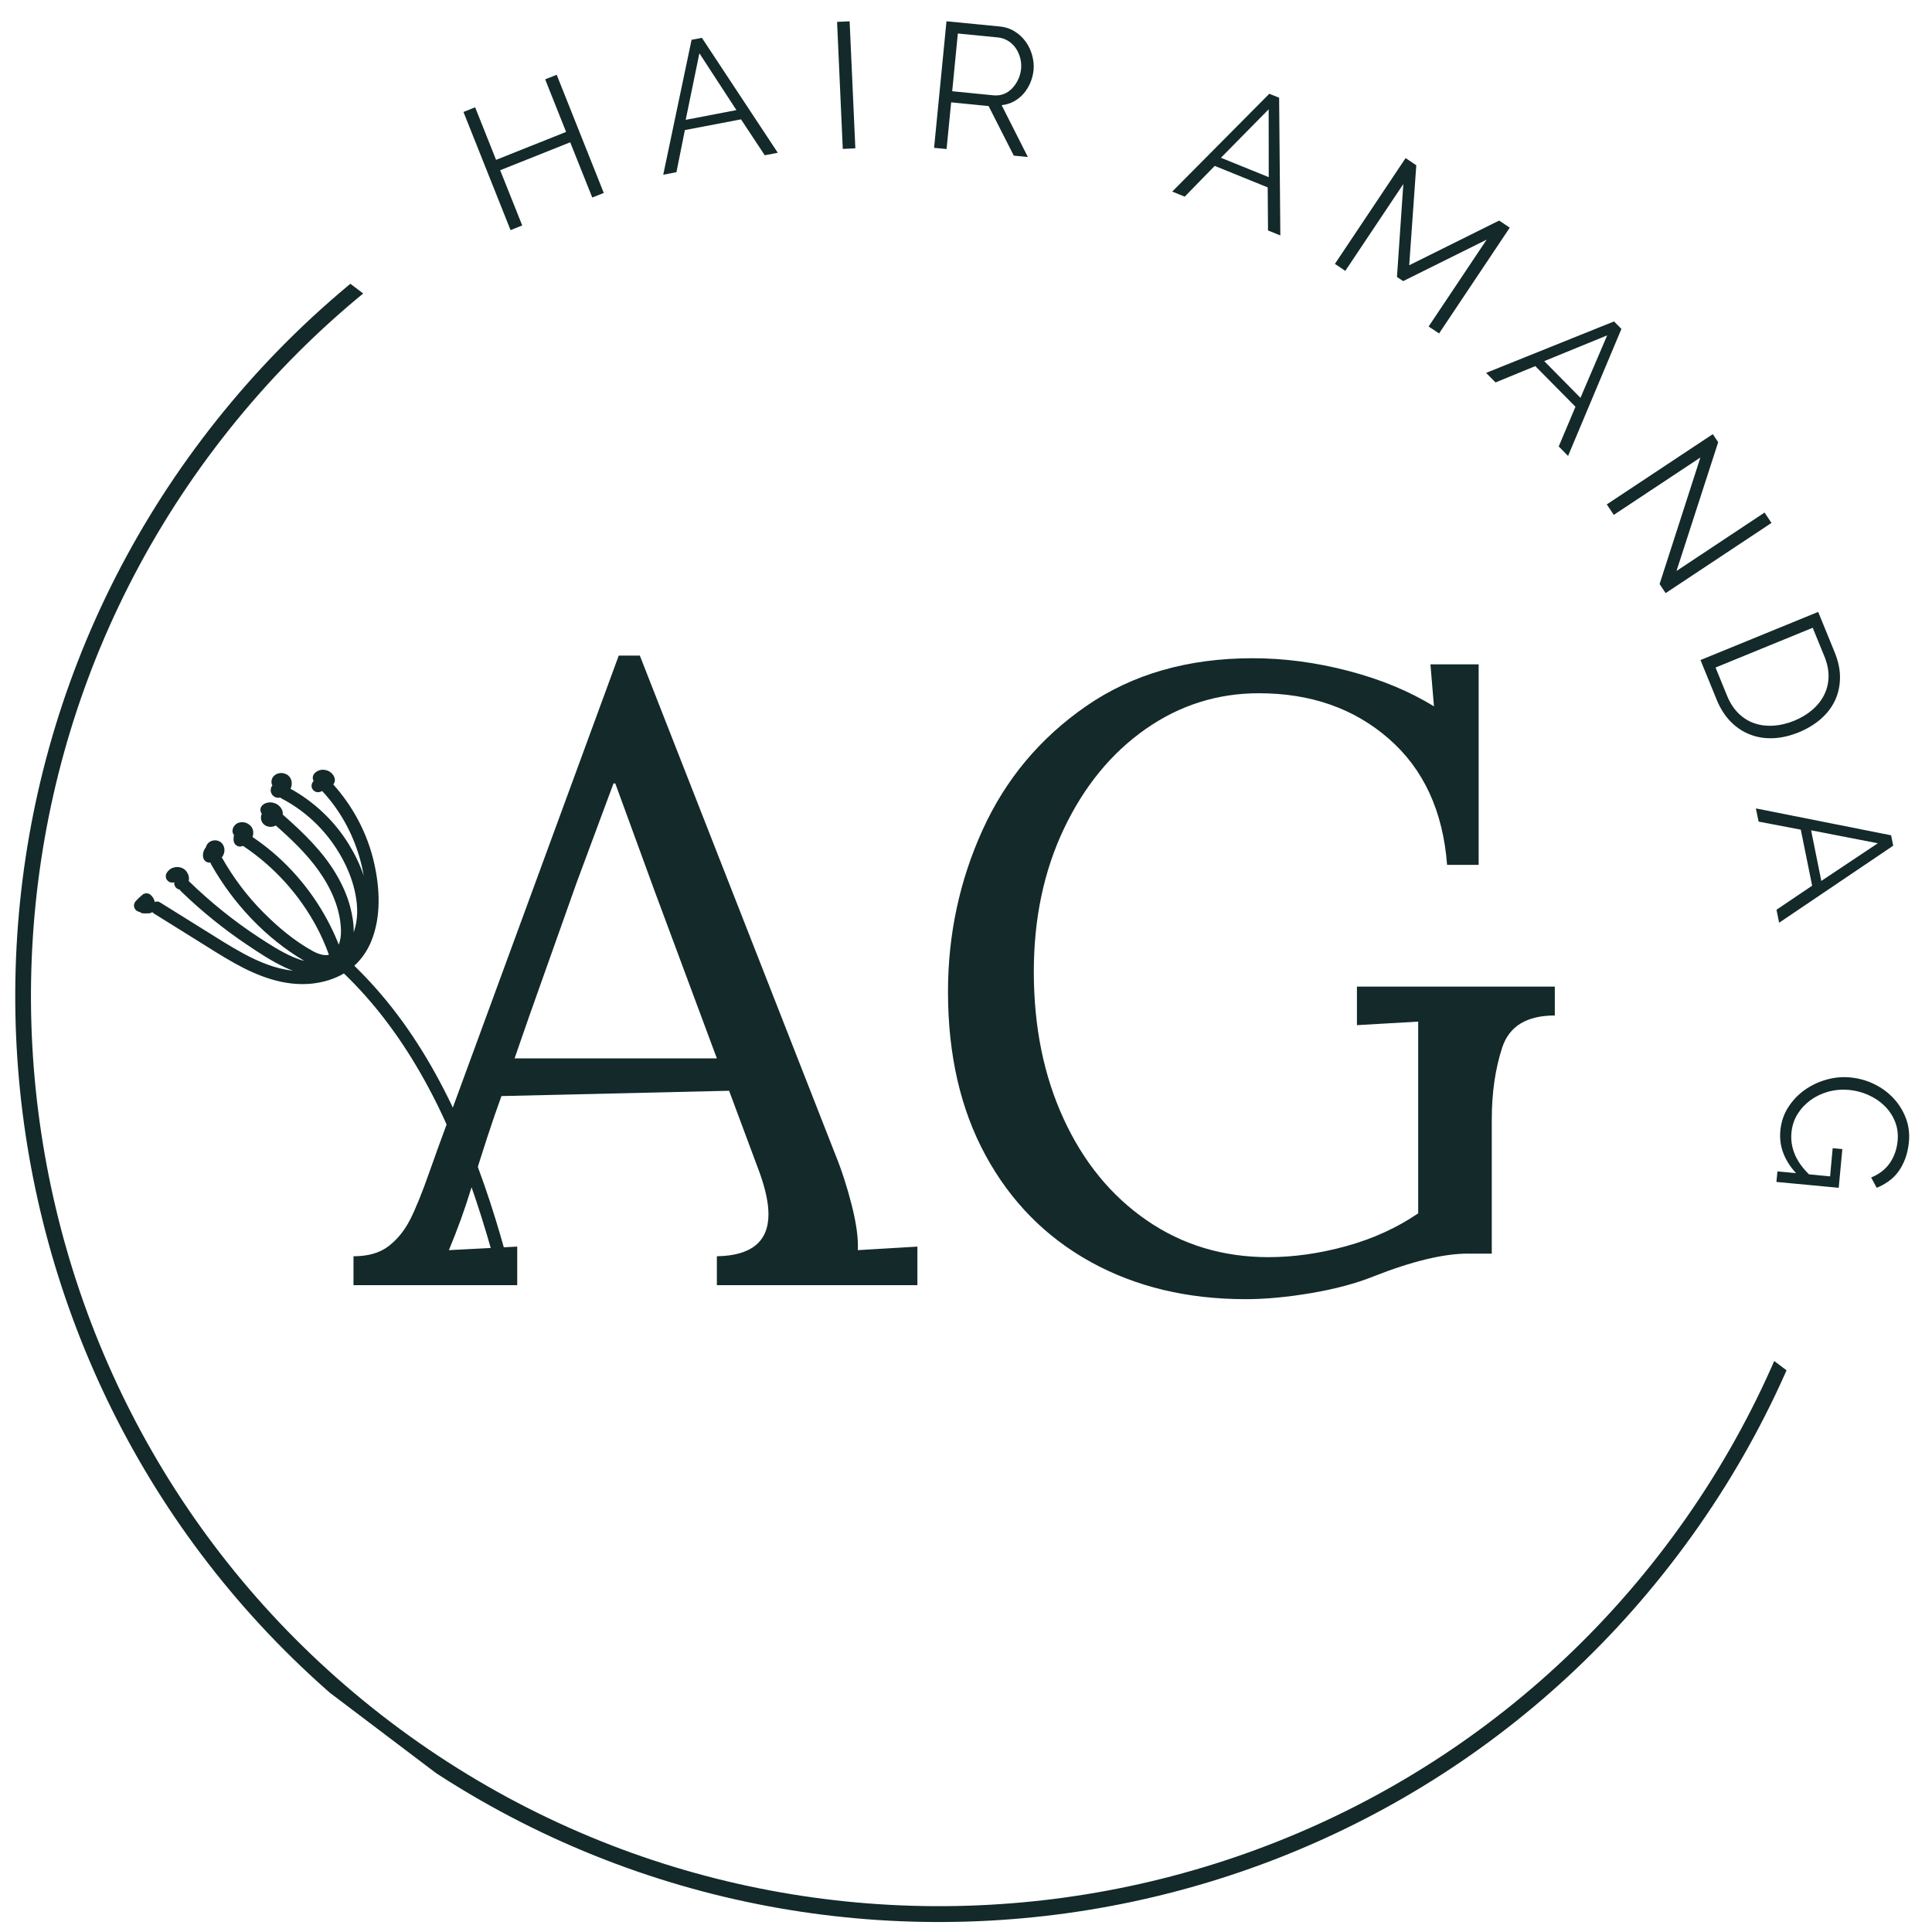 <?xml version="1.0" encoding="UTF-8"?>
<svg xmlns="http://www.w3.org/2000/svg" xmlns:xlink="http://www.w3.org/1999/xlink" width="375pt" height="375pt" viewBox="0 0 375 375" version="1.2">
<defs>
<g>
<symbol overflow="visible" id="glyph0-0">
<path style="stroke:none;" d=""/>
</symbol>
<symbol overflow="visible" id="glyph0-1">
<path style="stroke:none;" d="M 11.828 -31.297 L 20.969 -8.359 L 18.734 -7.469 L 14.453 -18.188 L 0.859 -12.766 L 5.141 -2.047 L 2.875 -1.141 L -6.266 -24.078 L -4 -24.984 L 0.062 -14.781 L 13.656 -20.203 L 9.594 -30.406 Z M 11.828 -31.297 "/>
</symbol>
<symbol overflow="visible" id="glyph1-0">
<path style="stroke:none;" d=""/>
</symbol>
<symbol overflow="visible" id="glyph1-1">
<path style="stroke:none;" d="M 5.922 -26.266 L 7.922 -26.656 L 22.656 -4.344 L 20.125 -3.859 L 15.516 -10.828 L 4.625 -8.75 L 2.984 -0.578 L 0.422 -0.078 Z M 14.625 -12.625 L 7.438 -23.656 L 4.781 -10.734 Z M 14.625 -12.625 "/>
</symbol>
<symbol overflow="visible" id="glyph2-0">
<path style="stroke:none;" d=""/>
</symbol>
<symbol overflow="visible" id="glyph2-1">
<path style="stroke:none;" d="M 3.094 -0.141 L 1.984 -24.797 L 4.422 -24.906 L 5.531 -0.25 Z M 3.094 -0.141 "/>
</symbol>
<symbol overflow="visible" id="glyph3-0">
<path style="stroke:none;" d=""/>
</symbol>
<symbol overflow="visible" id="glyph3-1">
<path style="stroke:none;" d="M 3.078 0.297 L 5.484 -24.266 L 15.875 -23.25 C 16.926 -23.145 17.875 -22.828 18.719 -22.297 C 19.57 -21.766 20.285 -21.102 20.859 -20.312 C 21.43 -19.52 21.848 -18.641 22.109 -17.672 C 22.379 -16.711 22.473 -15.766 22.391 -14.828 C 22.297 -13.922 22.078 -13.07 21.734 -12.281 C 21.391 -11.488 20.945 -10.785 20.406 -10.172 C 19.863 -9.566 19.238 -9.07 18.531 -8.688 C 17.82 -8.312 17.039 -8.078 16.188 -7.984 L 21.281 2.078 L 18.547 1.812 L 13.656 -7.812 L 6.391 -8.531 L 5.5 0.531 Z M 6.594 -10.688 L 14.625 -9.891 C 15.344 -9.828 16.008 -9.914 16.625 -10.156 C 17.25 -10.406 17.797 -10.781 18.266 -11.281 C 18.734 -11.781 19.113 -12.348 19.406 -12.984 C 19.707 -13.629 19.895 -14.32 19.969 -15.062 C 20.031 -15.801 19.961 -16.523 19.766 -17.234 C 19.566 -17.941 19.27 -18.57 18.875 -19.125 C 18.477 -19.676 17.988 -20.129 17.406 -20.484 C 16.82 -20.836 16.191 -21.051 15.516 -21.125 L 7.688 -21.891 Z M 6.594 -10.688 "/>
</symbol>
<symbol overflow="visible" id="glyph4-0">
<path style="stroke:none;" d=""/>
</symbol>
<symbol overflow="visible" id="glyph4-1">
<path style="stroke:none;" d="M 19.234 -18.828 L 21.141 -18.062 L 21.375 8.672 L 18.984 7.703 L 18.922 -0.656 L 8.641 -4.828 L 2.812 1.141 L 0.391 0.156 Z M 19.125 -2.641 L 19.109 -15.812 L 9.844 -6.406 Z M 19.125 -2.641 "/>
</symbol>
<symbol overflow="visible" id="glyph5-0">
<path style="stroke:none;" d=""/>
</symbol>
<symbol overflow="visible" id="glyph5-1">
<path style="stroke:none;" d="M 20.766 13.875 L 32.031 -2.984 L 15.828 5.062 L 14.625 4.266 L 15.859 -13.781 L 4.594 3.078 L 2.578 1.719 L 16.297 -18.812 L 18.375 -17.422 L 17 1.984 L 34.453 -6.688 L 36.516 -5.312 L 22.797 15.219 Z M 20.766 13.875 "/>
</symbol>
<symbol overflow="visible" id="glyph6-0">
<path style="stroke:none;" d=""/>
</symbol>
<symbol overflow="visible" id="glyph6-1">
<path style="stroke:none;" d="M 25.125 -9.688 L 26.562 -8.234 L 16.203 16.422 L 14.391 14.578 L 17.641 6.875 L 9.844 -1.016 L 2.125 2.156 L 0.297 0.297 Z M 18.609 5.141 L 23.797 -6.984 L 11.578 -1.984 Z M 18.609 5.141 "/>
</symbol>
<symbol overflow="visible" id="glyph7-0">
<path style="stroke:none;" d=""/>
</symbol>
<symbol overflow="visible" id="glyph7-1">
<path style="stroke:none;" d="M 19.875 -6.531 L 3.062 4.609 L 1.703 2.578 L 22.281 -11.062 L 23.328 -9.5 L 15.234 15.5 L 32.328 4.156 L 33.672 6.172 L 13.125 19.797 L 11.953 18.031 Z M 19.875 -6.531 "/>
</symbol>
<symbol overflow="visible" id="glyph8-0">
<path style="stroke:none;" d=""/>
</symbol>
<symbol overflow="visible" id="glyph8-1">
<path style="stroke:none;" d="M 1.172 2.859 L 24.016 -6.484 L 27.188 1.281 C 27.938 3.102 28.289 4.816 28.25 6.422 C 28.219 8.023 27.875 9.492 27.219 10.828 C 26.562 12.172 25.633 13.352 24.438 14.375 C 23.238 15.395 21.852 16.227 20.281 16.875 C 18.539 17.582 16.863 17.969 15.25 18.031 C 13.633 18.094 12.133 17.848 10.75 17.297 C 9.363 16.754 8.117 15.922 7.016 14.797 C 5.922 13.68 5.031 12.289 4.344 10.625 Z M 19.359 14.641 C 20.734 14.078 21.914 13.363 22.906 12.5 C 23.895 11.645 24.656 10.676 25.188 9.594 C 25.727 8.508 26.008 7.336 26.031 6.078 C 26.051 4.816 25.773 3.488 25.203 2.094 L 22.953 -3.406 L 4.094 4.312 L 6.344 9.812 C 6.926 11.219 7.676 12.363 8.594 13.25 C 9.52 14.145 10.555 14.781 11.703 15.156 C 12.848 15.539 14.07 15.688 15.375 15.594 C 16.676 15.508 18.004 15.191 19.359 14.641 Z M 19.359 14.641 "/>
</symbol>
<symbol overflow="visible" id="glyph9-0">
<path style="stroke:none;" d=""/>
</symbol>
<symbol overflow="visible" id="glyph9-1">
<path style="stroke:none;" d="M 26.328 5.625 L 26.734 7.641 L 4.594 22.594 L 4.078 20.078 L 11 15.406 L 8.797 4.531 L 0.609 2.969 L 0.078 0.406 Z M 12.781 14.484 L 23.75 7.172 L 10.797 4.656 Z M 12.781 14.484 "/>
</symbol>
<symbol overflow="visible" id="glyph10-0">
<path style="stroke:none;" d=""/>
</symbol>
<symbol overflow="visible" id="glyph10-1">
<path style="stroke:none;" d="M 1.656 21.188 C -0.656 18.664 -1.672 15.914 -1.391 12.938 C -1.234 11.27 -0.734 9.77 0.109 8.438 C 0.953 7.113 2.008 5.992 3.281 5.078 C 4.562 4.16 5.973 3.484 7.516 3.047 C 9.055 2.609 10.613 2.461 12.188 2.609 C 13.832 2.766 15.379 3.195 16.828 3.906 C 18.273 4.613 19.52 5.523 20.562 6.641 C 21.613 7.766 22.414 9.051 22.969 10.5 C 23.52 11.957 23.719 13.504 23.562 15.141 C 23.445 16.336 23.207 17.422 22.844 18.391 C 22.477 19.359 22.023 20.207 21.484 20.938 C 20.941 21.664 20.312 22.281 19.594 22.781 C 18.883 23.289 18.125 23.707 17.312 24.031 L 16.234 22.031 C 17.828 21.375 19.039 20.43 19.875 19.203 C 20.719 17.973 21.219 16.535 21.375 14.891 C 21.5 13.535 21.32 12.281 20.844 11.125 C 20.375 9.977 19.695 8.973 18.812 8.109 C 17.926 7.242 16.883 6.547 15.688 6.016 C 14.5 5.484 13.25 5.156 11.938 5.031 C 10.551 4.906 9.207 5.02 7.906 5.375 C 6.613 5.738 5.461 6.289 4.453 7.031 C 3.441 7.77 2.602 8.672 1.938 9.734 C 1.281 10.805 0.891 12 0.766 13.312 C 0.629 14.719 0.832 16.094 1.375 17.438 C 1.914 18.789 2.848 20.117 4.172 21.422 L 8.266 21.812 L 8.766 16.344 L 10.641 16.516 L 9.938 24.031 L -2.156 22.891 L -1.953 20.844 Z M 1.656 21.188 "/>
</symbol>
<symbol overflow="visible" id="glyph11-0">
<path style="stroke:none;" d=""/>
</symbol>
<symbol overflow="visible" id="glyph11-1">
<path style="stroke:none;" d=""/>
</symbol>
<symbol overflow="visible" id="glyph12-0">
<path style="stroke:none;" d="M 8.5 -84.969 L 78.859 -84.969 L 78.859 0 L 8.5 0 Z M 64.75 -6.453 L 64.75 -78.516 L 22.609 -78.516 L 22.609 -6.453 Z M 64.75 -6.453 "/>
</symbol>
<symbol overflow="visible" id="glyph12-1">
<path style="stroke:none;" d="M -1.016 -5.609 C 1.816 -5.609 4.082 -6.258 5.781 -7.562 C 7.477 -8.863 8.863 -10.562 9.938 -12.656 C 11.02 -14.758 12.297 -17.906 13.766 -22.094 L 15.469 -26.859 L 50.469 -122.203 L 54.562 -122.203 L 92.453 -25.5 C 93.703 -22.438 94.781 -19.117 95.688 -15.547 C 96.594 -11.984 96.988 -9.066 96.875 -6.797 L 108.438 -7.484 L 108.438 0 L 69.516 0 L 69.516 -5.609 C 76.191 -5.723 79.531 -8.441 79.531 -13.766 C 79.531 -15.922 78.969 -18.582 77.844 -21.75 L 71.891 -37.734 L 27.703 -36.703 C 26.004 -32.055 24.02 -26 21.75 -18.531 C 20.613 -14.789 19.195 -10.879 17.5 -6.797 L 30.766 -7.484 L 30.766 0 L -1.016 0 Z M 69.516 -44.016 L 57.438 -76.484 L 49.797 -97.391 L 49.453 -97.391 L 42.312 -78.172 L 33.141 -52.344 L 30.25 -44.016 Z M 69.516 -44.016 "/>
</symbol>
<symbol overflow="visible" id="glyph12-2">
<path style="stroke:none;" d="M 65.766 2.719 C 54.441 2.719 44.414 0.312 35.688 -4.5 C 26.969 -9.32 20.172 -16.207 15.297 -25.156 C 10.422 -34.102 7.984 -44.695 7.984 -56.938 C 7.984 -68.039 10.223 -78.52 14.703 -88.375 C 19.18 -98.227 25.895 -106.242 34.844 -112.422 C 43.789 -118.598 54.551 -121.688 67.125 -121.688 C 73.25 -121.688 79.453 -120.863 85.734 -119.219 C 92.023 -117.57 97.551 -115.281 102.312 -112.344 L 101.625 -120.5 L 110.984 -120.5 L 110.984 -81.578 L 104.859 -81.578 C 104.066 -92.004 100.301 -100.16 93.562 -106.047 C 86.82 -111.941 78.41 -114.891 68.328 -114.891 C 60.273 -114.891 52.938 -112.566 46.312 -107.922 C 39.688 -103.273 34.414 -96.844 30.5 -88.625 C 26.594 -80.414 24.641 -71.156 24.641 -60.844 C 24.641 -50.195 26.566 -40.68 30.422 -32.297 C 34.273 -23.91 39.656 -17.336 46.562 -12.578 C 53.477 -7.816 61.352 -5.438 70.188 -5.438 C 75.062 -5.438 80.078 -6.145 85.234 -7.562 C 90.391 -8.977 95.062 -11.102 99.25 -13.938 L 99.25 -51.156 L 87.359 -50.469 L 87.359 -57.953 L 125.766 -57.953 L 125.766 -52.344 C 120.328 -52.344 116.926 -50.273 115.562 -46.141 C 114.207 -42.004 113.531 -37.332 113.531 -32.125 L 113.531 -6.125 L 108.938 -6.125 C 104.176 -6.125 98.055 -4.648 90.578 -1.703 C 87.18 -0.336 83.16 0.738 78.516 1.531 C 73.867 2.32 69.617 2.719 65.766 2.719 Z M 65.766 2.719 "/>
</symbol>
</g>
<clipPath id="clip1">
  <path d="M 2 52 L 351 52 L 351 374 L 2 374 Z M 2 52 "/>
</clipPath>
<clipPath id="clip2">
  <path d="M 64.191 52.195 L 350.688 268.945 L 217.652 444.789 L -68.844 228.043 Z M 64.191 52.195 "/>
</clipPath>
<clipPath id="clip3">
  <path d="M 147.625 -58.086 L 434.121 158.66 L 217.375 445.16 L -69.121 228.41 Z M 147.625 -58.086 "/>
</clipPath>
<clipPath id="clip4">
  <path d="M 26 149 L 99 149 L 99 248 L 26 248 Z M 26 149 "/>
</clipPath>
<clipPath id="clip5">
  <path d="M 128.77 177.324 L 98.457 248.379 L 10.848 211.004 L 41.156 139.949 Z M 128.77 177.324 "/>
</clipPath>
<clipPath id="clip6">
  <path d="M 128.77 177.324 L 98.457 248.379 L 10.848 211.004 L 41.156 139.949 Z M 128.77 177.324 "/>
</clipPath>
</defs>
<g id="surface1">
<g clip-path="url(#clip1)" clip-rule="nonzero">
<g clip-path="url(#clip2)" clip-rule="nonzero">
<g clip-path="url(#clip3)" clip-rule="nonzero">
<path style=" stroke:none;fill-rule:nonzero;fill:rgb(7.449%,16.08%,16.469%);fill-opacity:1;" d="M 74.078 336.746 C -4.844 277.043 -20.492 164.129 39.289 85.113 C 99.066 6.098 211.906 -9.457 290.824 50.25 C 369.746 109.957 385.395 222.867 325.688 301.789 C 266.004 380.879 153.094 396.527 74.078 336.746 Z M 288.992 52.672 C 211.332 -6.078 100.465 9.289 41.711 86.945 C -17.043 164.605 -1.652 275.645 75.91 334.324 C 153.473 393.004 264.609 377.688 323.363 300.027 C 382.113 222.367 366.652 111.426 288.992 52.672 Z M 288.992 52.672 "/>
</g>
</g>
</g>
<g style="fill:rgb(7.449%,16.08%,16.469%);fill-opacity:1;">
  <use xlink:href="#glyph0-1" x="96.224" y="45.808"/>
</g>
<g style="fill:rgb(7.449%,16.08%,16.469%);fill-opacity:1;">
  <use xlink:href="#glyph1-1" x="128.312" y="33.995"/>
</g>
<g style="fill:rgb(7.449%,16.08%,16.469%);fill-opacity:1;">
  <use xlink:href="#glyph2-1" x="160.49" y="29.044"/>
</g>
<g style="fill:rgb(7.449%,16.08%,16.469%);fill-opacity:1;">
  <use xlink:href="#glyph3-1" x="178.228" y="28.396"/>
</g>
<g style="fill:rgb(7.449%,16.08%,16.469%);fill-opacity:1;">
  <use xlink:href="#glyph4-1" x="227.137" y="37.029"/>
</g>
<g style="fill:rgb(7.449%,16.08%,16.469%);fill-opacity:1;">
  <use xlink:href="#glyph5-1" x="256.527" y="49.5"/>
</g>
<g style="fill:rgb(7.449%,16.08%,16.469%);fill-opacity:1;">
  <use xlink:href="#glyph6-1" x="288.157" y="72.077"/>
</g>
<g style="fill:rgb(7.449%,16.08%,16.469%);fill-opacity:1;">
  <use xlink:href="#glyph7-1" x="310.172" y="95.329"/>
</g>
<g style="fill:rgb(7.449%,16.08%,16.469%);fill-opacity:1;">
  <use xlink:href="#glyph8-1" x="328.891" y="125.255"/>
</g>
<g style="fill:rgb(7.449%,16.08%,16.469%);fill-opacity:1;">
  <use xlink:href="#glyph9-1" x="340.736" y="156.506"/>
</g>
<g style="fill:rgb(7.449%,16.08%,16.469%);fill-opacity:1;">
  <use xlink:href="#glyph10-1" x="346.955" y="206.52"/>
</g>
<g style="fill:rgb(7.449%,16.08%,16.469%);fill-opacity:1;">
  <use xlink:href="#glyph11-1" x="342.519" y="240.122"/>
</g>
<g style="fill:rgb(7.449%,16.08%,16.469%);fill-opacity:1;">
  <use xlink:href="#glyph12-1" x="69.628" y="249.45"/>
</g>
<g style="fill:rgb(7.449%,16.08%,16.469%);fill-opacity:1;">
  <use xlink:href="#glyph12-2" x="176.021" y="249.45"/>
</g>
<g clip-path="url(#clip4)" clip-rule="nonzero">
<g clip-path="url(#clip5)" clip-rule="nonzero">
<g clip-path="url(#clip6)" clip-rule="nonzero">
<path style=" stroke:none;fill-rule:nonzero;fill:rgb(7.449%,16.08%,16.469%);fill-opacity:1;" d="M 98.148 247.738 C 98.82 247.5 99.074 246.809 98.902 246.16 C 96.586 237.438 93.871 228.809 90.359 220.488 C 86.863 212.199 82.582 204.18 77.156 196.98 C 74.609 193.598 71.809 190.402 68.77 187.449 C 70.191 186.152 71.305 184.531 72.039 182.746 C 74.008 177.961 73.738 172.48 72.621 167.523 C 71.348 161.84 68.559 156.582 64.684 152.25 C 64.688 152.242 64.695 152.234 64.703 152.23 C 64.816 152.105 64.895 151.969 64.93 151.812 C 64.98 151.715 64.996 151.605 64.988 151.496 C 65.012 151.328 64.996 151.164 64.934 151.004 C 64.844 150.625 64.578 150.266 64.297 150.012 C 63.996 149.738 63.613 149.566 63.219 149.469 C 62.43 149.273 61.539 149.535 61.004 150.156 C 60.801 150.398 60.68 150.738 60.707 151.055 C 60.715 151.227 60.777 151.41 60.871 151.574 C 60.77 151.699 60.676 151.836 60.598 151.984 C 60.504 152.172 60.461 152.414 60.473 152.621 C 60.496 152.895 60.609 153.148 60.793 153.352 C 60.941 153.52 61.105 153.629 61.316 153.699 C 61.586 153.789 61.855 153.789 62.129 153.703 C 62.273 153.66 62.41 153.598 62.551 153.543 C 62.578 153.578 62.605 153.617 62.637 153.652 C 65.969 157.246 68.391 161.648 69.762 166.34 C 70.105 167.52 70.391 168.738 70.602 169.973 C 69.859 167.781 68.828 165.688 67.637 163.762 C 64.887 159.324 60.969 155.621 56.391 153.102 C 56.406 153.066 56.426 153.031 56.434 152.996 C 56.488 152.848 56.547 152.699 56.578 152.547 C 56.59 152.492 56.602 152.441 56.605 152.387 C 56.617 152.227 56.637 152.055 56.625 151.891 C 56.613 151.734 56.57 151.578 56.535 151.426 C 56.527 151.379 56.512 151.328 56.492 151.281 C 56.367 150.988 56.25 150.832 56.035 150.605 C 55.785 150.344 55.445 150.211 55.113 150.113 C 55.043 150.09 54.969 150.078 54.895 150.07 C 54.719 150.055 54.531 150.031 54.355 150.055 C 54.211 150.074 54.066 150.105 53.93 150.141 C 53.887 150.152 53.852 150.164 53.812 150.18 C 53.527 150.305 53.348 150.418 53.129 150.641 C 53.008 150.762 52.906 150.91 52.844 151.066 C 52.793 151.191 52.734 151.328 52.715 151.469 C 52.699 151.609 52.68 151.766 52.691 151.91 C 52.711 152.094 52.773 152.281 52.867 152.445 C 52.797 152.531 52.723 152.637 52.68 152.73 C 52.641 152.82 52.586 152.969 52.57 153.066 C 52.547 153.18 52.543 153.324 52.543 153.441 C 52.543 153.461 52.547 153.48 52.547 153.5 C 52.562 153.621 52.586 153.758 52.629 153.875 C 52.633 153.887 52.637 153.891 52.637 153.898 C 52.664 153.953 52.754 154.145 52.789 154.195 C 52.828 154.254 52.867 154.297 52.922 154.355 C 53.055 154.508 53.176 154.613 53.371 154.703 C 53.613 154.812 53.863 154.859 54.133 154.852 C 54.215 154.848 54.297 154.82 54.375 154.809 C 54.387 154.805 54.398 154.801 54.41 154.801 C 54.496 154.883 54.59 154.957 54.711 155.02 C 58.574 157.039 61.922 159.965 64.465 163.5 C 67.102 167.172 69.078 171.637 69.312 176.195 C 69.395 177.773 69.184 179.438 68.652 180.961 C 68.691 179.332 68.402 177.688 68 176.117 C 67.41 173.824 66.418 171.645 65.211 169.613 C 62.562 165.145 58.738 161.504 54.863 158.094 C 54.879 157.98 54.898 157.863 54.887 157.754 C 54.875 157.664 54.836 157.496 54.816 157.418 C 54.809 157.387 54.797 157.359 54.789 157.332 C 54.738 157.191 54.664 157.059 54.594 156.93 C 54.57 156.883 54.543 156.836 54.512 156.797 C 54.273 156.465 53.961 156.199 53.594 156.012 C 53.539 155.984 53.484 155.961 53.426 155.941 C 53.281 155.887 53.133 155.832 52.977 155.797 C 52.766 155.746 52.531 155.738 52.312 155.738 C 52.254 155.742 52.195 155.75 52.137 155.758 C 51.98 155.789 51.816 155.812 51.668 155.859 C 51.461 155.926 51.254 156.035 51.082 156.164 C 50.824 156.355 50.629 156.625 50.566 156.945 C 50.523 157.113 50.531 157.277 50.582 157.438 C 50.602 157.602 50.66 157.754 50.762 157.887 C 50.781 157.91 50.801 157.93 50.82 157.953 C 50.766 158.062 50.727 158.18 50.691 158.312 C 50.68 158.359 50.672 158.406 50.668 158.453 C 50.656 158.605 50.633 158.762 50.656 158.918 C 50.68 159.055 50.703 159.227 50.77 159.363 C 50.816 159.473 50.871 159.59 50.934 159.691 C 51.004 159.793 51.102 159.891 51.188 159.98 C 51.262 160.055 51.34 160.102 51.43 160.16 C 51.52 160.227 51.602 160.285 51.703 160.324 C 52.023 160.445 52.266 160.496 52.613 160.488 C 52.664 160.488 52.719 160.48 52.77 160.473 C 52.93 160.445 53.098 160.418 53.25 160.359 C 53.348 160.324 53.441 160.281 53.531 160.23 C 56.555 162.902 59.508 165.695 61.852 168.996 C 64.246 172.367 66.086 176.395 66.184 180.594 C 66.203 181.484 66.09 182.48 65.758 183.352 C 63.176 176.824 59.07 170.926 53.848 166.227 C 52.328 164.859 50.711 163.605 49.012 162.461 C 49.121 162.152 49.176 161.828 49.156 161.504 C 49.137 161.156 49.023 160.812 48.824 160.523 C 48.633 160.238 48.391 160.051 48.102 159.875 C 47.906 159.758 47.668 159.676 47.441 159.629 C 47.219 159.582 46.98 159.566 46.758 159.598 C 46.422 159.648 46.09 159.734 45.824 159.949 C 45.48 160.227 45.211 160.598 45.148 161.047 C 45.098 161.375 45.148 161.711 45.34 161.988 C 45.367 162.023 45.398 162.055 45.426 162.094 C 45.414 162.152 45.391 162.211 45.379 162.27 C 45.344 162.461 45.336 162.664 45.332 162.855 C 45.328 162.957 45.336 163.062 45.352 163.164 C 45.367 163.387 45.438 163.59 45.566 163.777 C 45.656 163.914 45.77 164.023 45.91 164.102 C 46.035 164.203 46.18 164.266 46.348 164.293 C 46.57 164.336 46.793 164.32 47.008 164.246 C 47.066 164.227 47.125 164.199 47.184 164.176 C 47.211 164.199 47.234 164.23 47.266 164.25 C 53.188 168.215 58.059 173.59 61.426 179.859 C 62.363 181.609 63.16 183.43 63.836 185.293 C 63.84 185.301 63.848 185.309 63.852 185.316 C 62.824 185.562 61.633 185.117 60.621 184.555 C 57.148 182.633 53.973 179.961 51.18 177.164 C 47.996 173.98 45.273 170.352 43.062 166.434 C 43.062 166.43 43.059 166.43 43.055 166.422 C 43.281 166.137 43.414 165.852 43.512 165.496 C 43.527 165.426 43.539 165.355 43.547 165.285 C 43.559 165.105 43.582 164.926 43.555 164.746 C 43.492 164.398 43.445 164.27 43.281 163.957 C 43.199 163.805 43.07 163.676 42.949 163.555 C 42.84 163.445 42.703 163.363 42.562 163.293 C 42.492 163.254 42.41 163.234 42.336 163.211 C 42.258 163.184 42.18 163.152 42.098 163.137 C 41.758 163.082 41.449 163.105 41.117 163.211 C 40.82 163.305 40.5 163.516 40.305 163.758 C 40.121 163.984 40.031 164.176 39.957 164.453 C 39.953 164.465 39.953 164.477 39.949 164.488 C 39.84 164.617 39.738 164.766 39.656 164.914 C 39.566 165.078 39.512 165.266 39.461 165.441 C 39.406 165.625 39.406 165.82 39.398 166.008 C 39.395 166.102 39.398 166.195 39.414 166.285 C 39.422 166.453 39.465 166.613 39.555 166.754 C 39.613 166.902 39.711 167.031 39.844 167.133 C 40.102 167.34 40.41 167.457 40.742 167.434 C 40.781 167.43 40.82 167.422 40.855 167.418 C 40.891 167.562 40.941 167.703 41.016 167.832 C 45.273 175.367 51.574 182.102 59.074 186.512 C 58.277 186.312 57.5 186.027 56.762 185.703 C 54.445 184.68 52.285 183.285 50.176 181.902 C 45.367 178.754 40.875 175.113 36.742 171.117 C 36.707 171.082 36.672 171.062 36.641 171.039 C 36.668 170.875 36.672 170.707 36.68 170.547 C 36.68 170.477 36.68 170.41 36.668 170.336 C 36.637 170.105 36.594 169.863 36.488 169.652 C 36.332 169.336 36.184 169.094 35.918 168.848 C 35.75 168.699 35.547 168.562 35.336 168.48 C 35.188 168.426 35.02 168.363 34.863 168.332 C 34.695 168.297 34.52 168.293 34.344 168.293 C 34.113 168.289 33.867 168.344 33.648 168.406 C 33.066 168.574 32.59 169.008 32.301 169.523 C 32.223 169.672 32.184 169.832 32.188 169.996 C 32.164 170.164 32.184 170.328 32.246 170.488 C 32.297 170.648 32.379 170.781 32.496 170.891 C 32.594 171.02 32.719 171.117 32.867 171.184 C 33.164 171.316 33.512 171.363 33.82 171.246 C 33.82 171.344 33.824 171.438 33.828 171.535 C 33.836 171.969 34.141 172.375 34.52 172.559 C 34.637 172.617 34.754 172.652 34.883 172.672 C 34.945 172.785 35.016 172.895 35.125 172.996 C 39.098 176.836 43.402 180.324 47.988 183.402 C 50.301 184.953 52.656 186.516 55.176 187.707 C 55.727 187.965 56.297 188.207 56.875 188.418 C 53.531 188.051 50.32 186.742 47.328 185.125 C 44.672 183.691 42.133 182.051 39.566 180.453 C 36.715 178.676 33.867 176.902 31.016 175.125 C 30.719 174.938 30.355 174.949 30.039 175.082 C 30.02 175.012 30.012 174.938 29.992 174.871 C 29.934 174.648 29.82 174.434 29.703 174.238 C 29.668 174.18 29.629 174.125 29.586 174.07 C 29.477 173.941 29.363 173.809 29.242 173.691 C 29.156 173.637 29.066 173.574 28.98 173.516 C 28.828 173.438 28.672 173.398 28.508 173.402 C 28.395 173.383 28.285 173.391 28.18 173.426 C 28.016 173.449 27.863 173.504 27.73 173.605 C 27.223 174.016 26.738 174.465 26.309 174.957 C 26.098 175.199 25.988 175.543 26.008 175.855 C 26.016 176.027 26.059 176.184 26.148 176.324 C 26.207 176.473 26.305 176.602 26.438 176.707 C 26.629 176.859 26.859 176.973 27.105 177.004 C 27.191 177.059 27.27 177.113 27.355 177.168 C 27.555 177.266 27.766 177.309 27.992 177.293 C 28.297 177.289 28.605 177.285 28.91 177.281 C 29.02 177.262 29.129 177.234 29.234 177.215 C 29.359 177.176 29.461 177.113 29.559 177.031 C 29.664 177.152 29.789 177.258 29.934 177.348 C 32.609 179.016 35.289 180.684 37.965 182.352 C 40.453 183.902 42.918 185.496 45.473 186.926 C 50.078 189.504 55.234 191.492 60.594 190.914 C 62.746 190.676 64.883 190.051 66.754 188.945 C 72.637 194.598 77.539 201.191 81.598 208.262 C 86.016 215.945 89.43 224.176 92.258 232.562 C 93.859 237.32 95.273 242.141 96.562 246.992 C 96.734 247.629 97.551 247.945 98.148 247.738 Z M 98.148 247.738 "/>
</g>
</g>
</g>
</g>
</svg>
